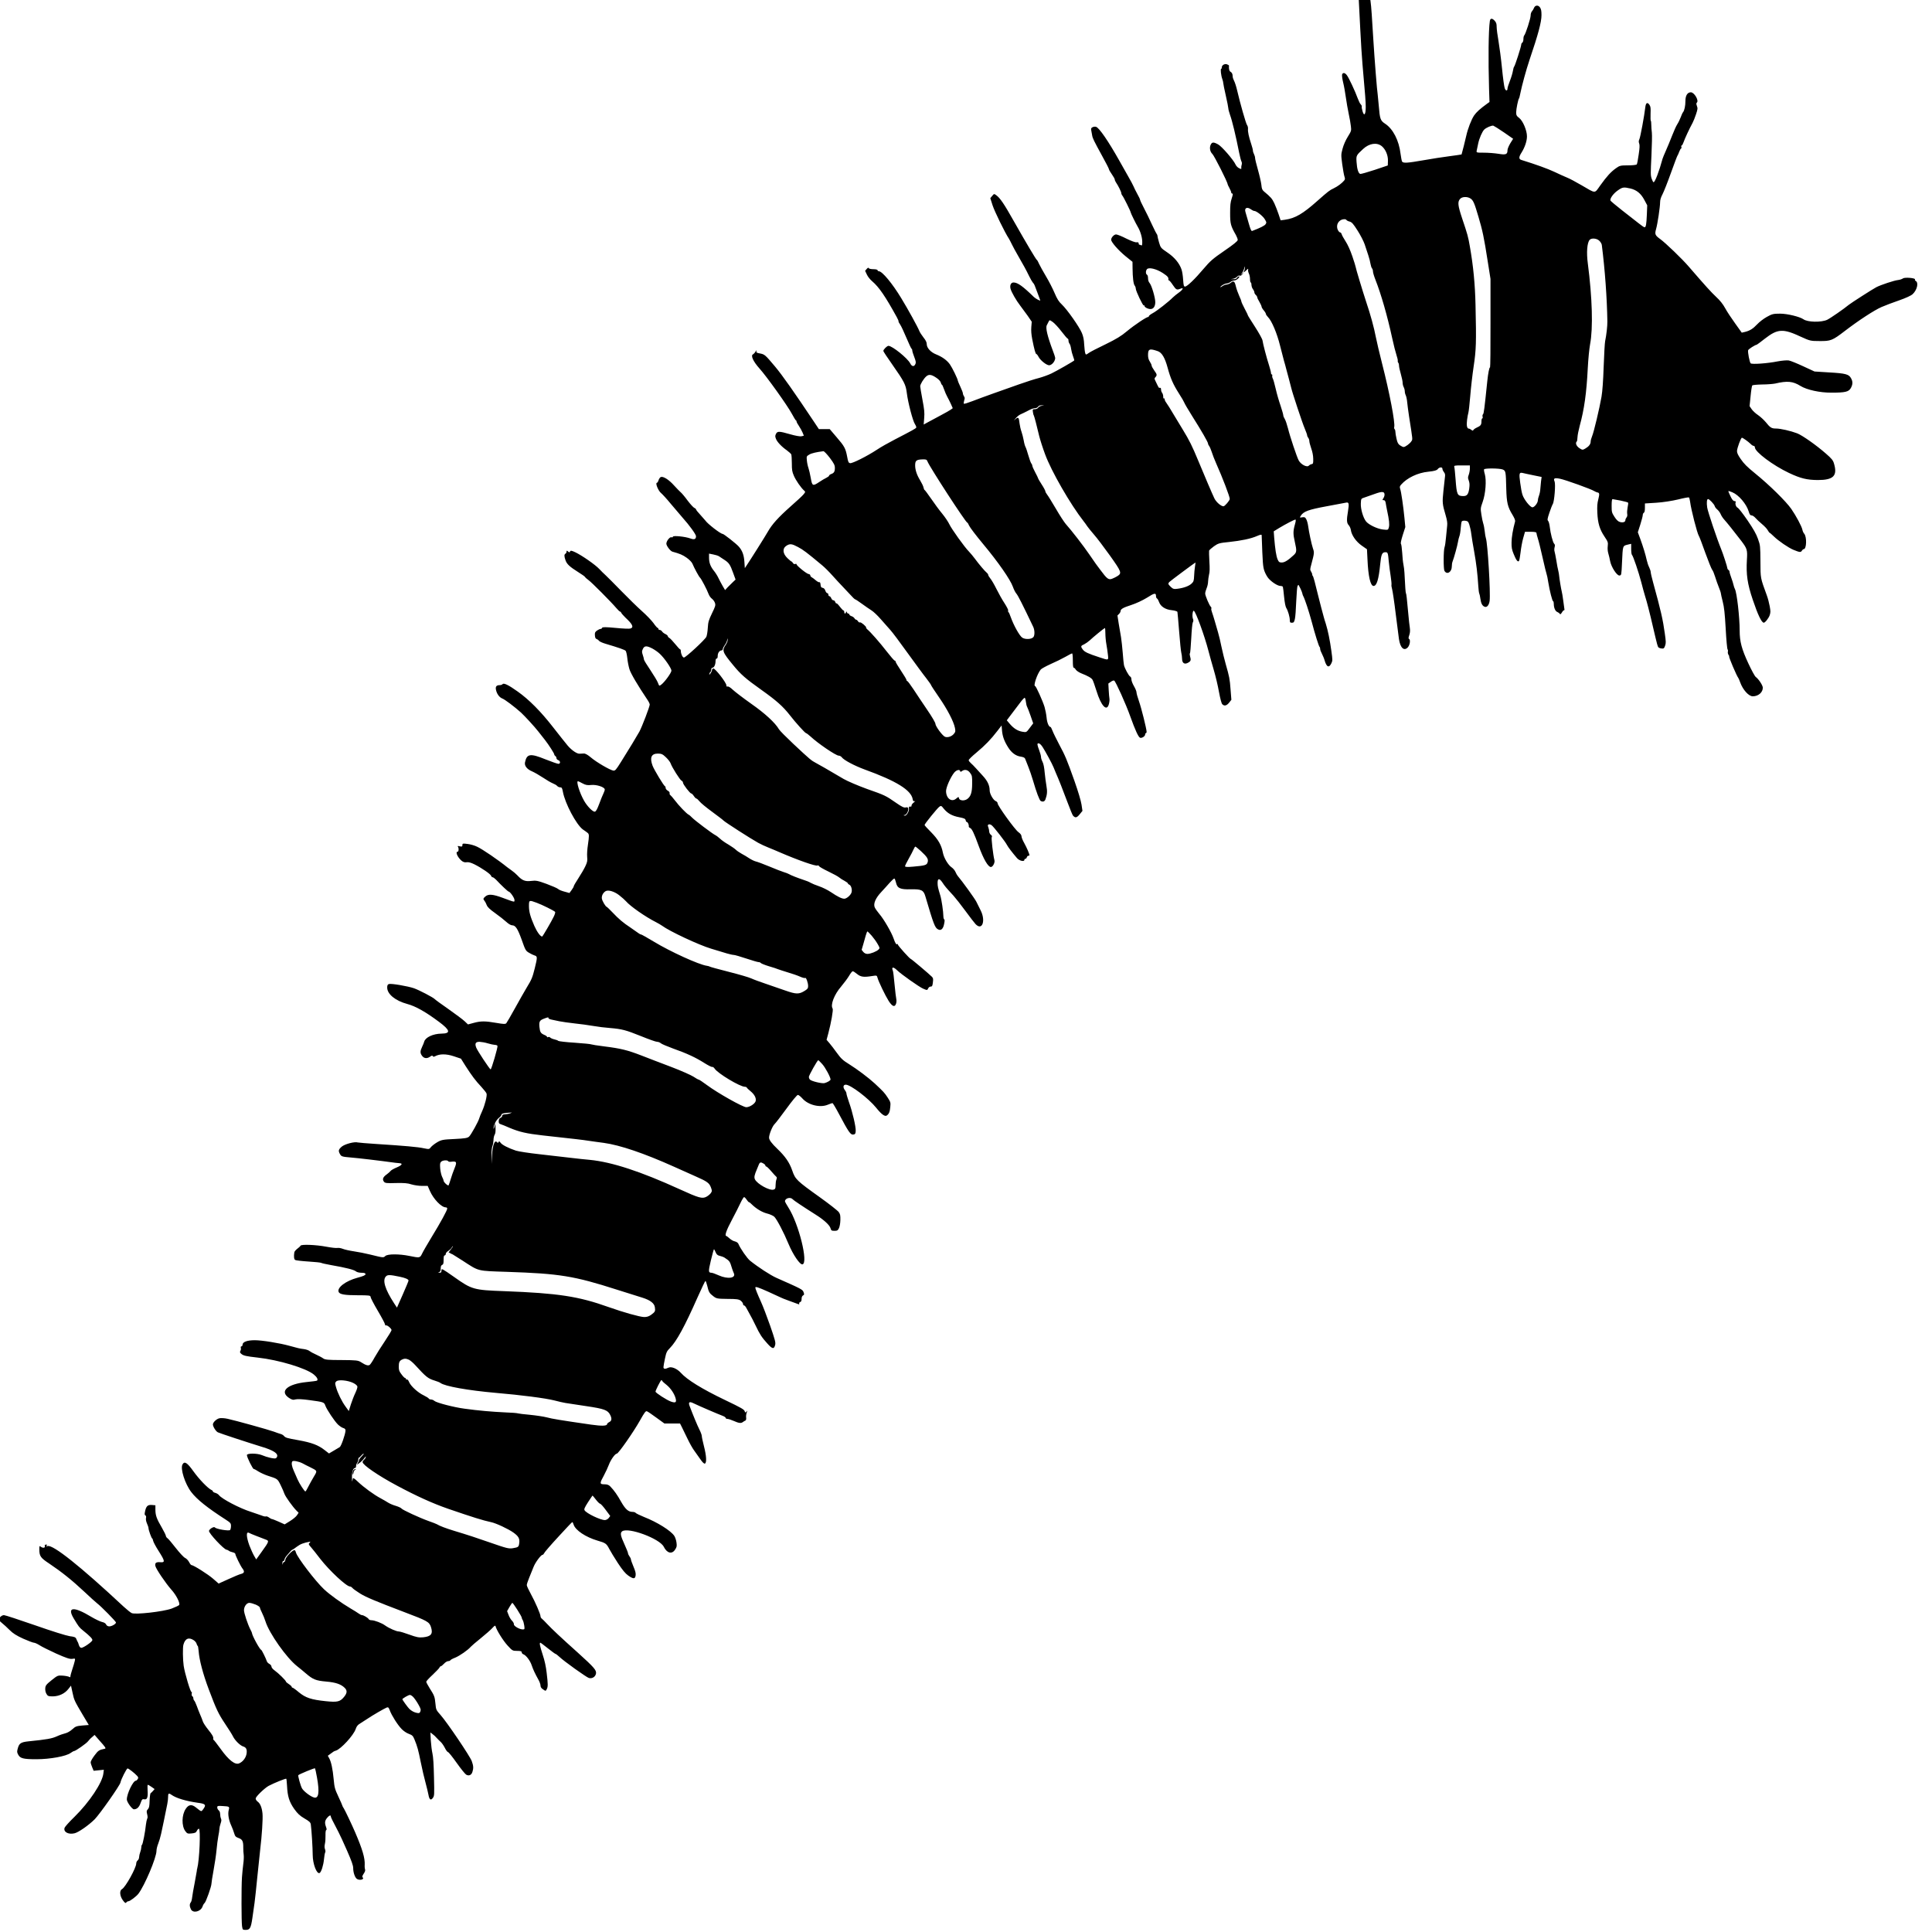 <?xml version="1.0" encoding="UTF-8" standalone="no"?>
<svg
   xmlns:dc="http://purl.org/dc/elements/1.1/"
   xmlns:cc="http://creativecommons.org/ns#"
   xmlns:rdf="http://www.w3.org/1999/02/22-rdf-syntax-ns#"
   xmlns:svg="http://www.w3.org/2000/svg"
   xmlns="http://www.w3.org/2000/svg"
   xmlns:sodipodi="http://sodipodi.sourceforge.net/DTD/sodipodi-0.dtd"
   xmlns:inkscape="http://www.inkscape.org/namespaces/inkscape"
   version="1.0"
   width="1536"
   height="1536"
   viewBox="0 0 1228.8 1228.8"
   preserveAspectRatio="xMidYMid meet"
   id="svg2"
   inkscape:version="0.48.4 r9939"
   sodipodi:docname="gusanos1.svg">
  <defs
     id="defs14" />
  <sodipodi:namedview
     pagecolor="#ffffff"
     bordercolor="#666666"
     borderopacity="1"
     objecttolerance="10"
     gridtolerance="10"
     guidetolerance="10"
     inkscape:pageopacity="0"
     inkscape:pageshadow="2"
     inkscape:window-width="1867"
     inkscape:window-height="1060"
     id="namedview12"
     showgrid="false"
     fit-margin-top="0"
     fit-margin-left="0"
     fit-margin-right="0"
     fit-margin-bottom="0"
     inkscape:zoom="0.01"
     inkscape:cx="78714"
     inkscape:cy="16428.385"
     inkscape:window-x="50"
     inkscape:window-y="-3"
     inkscape:window-maximized="1"
     inkscape:current-layer="svg2" />
  <g
     transform="matrix(0.046,0,0,-0.065,-90.458,1479.008)"
     id="g6"
     style="fill:#000000;stroke:none">
    <path
       d="m 20786,22852 -37,-23 5,-77 c 4,-42 13,-174 21,-292 8,-118 22,-269 30,-335 39,-312 45,-367 45,-418 0,-74 -22,-95 -44,-42 -9,21 -14,41 -11,45 3,5 -3,15 -13,22 -11,7 -29,33 -42,58 -33,66 -124,204 -151,228 -27,26 -57,28 -66,6 -3,-9 3,-44 15,-78 12,-33 28,-99 37,-145 9,-46 27,-119 40,-162 13,-43 27,-98 30,-122 7,-42 5,-46 -43,-101 -30,-34 -59,-81 -72,-116 -22,-60 -22,-60 -5,-153 10,-50 23,-104 30,-119 11,-23 10,-29 -4,-41 -32,-27 -89,-57 -142,-75 -60,-20 -76,-29 -228,-124 -200,-126 -306,-170 -446,-184 l -62,-6 -27,58 c -15,32 -42,81 -60,109 -31,46 -50,61 -142,115 -25,15 -32,26 -37,65 -4,25 -25,91 -47,146 -22,55 -40,107 -40,117 0,10 -7,27 -15,38 -8,10 -15,26 -15,35 0,8 -11,37 -24,65 -32,68 -48,120 -44,146 2,13 -4,30 -13,38 -16,15 -96,213 -138,342 -12,37 -31,78 -42,92 -10,13 -19,32 -19,43 0,23 -11,38 -32,46 -15,5 -23,31 -19,59 0,3 -13,9 -29,13 -33,7 -70,-9 -70,-30 0,-8 -4,-15 -9,-15 -12,0 -2,-66 16,-100 7,-14 13,-31 13,-39 0,-8 16,-63 35,-122 19,-60 35,-116 35,-125 0,-9 10,-37 23,-63 31,-60 78,-198 128,-376 11,-38 25,-75 31,-82 6,-7 7,-21 3,-30 -5,-10 -7,-24 -6,-30 2,-16 2,-16 -35,-3 -16,6 -36,21 -44,34 -28,45 -191,178 -241,197 -65,25 -85,24 -104,-5 -18,-28 -7,-68 24,-88 25,-16 211,-276 211,-296 0,-3 11,-20 25,-38 14,-18 25,-37 25,-43 0,-6 6,-11 14,-11 12,0 10,-10 -7,-47 -18,-39 -22,-66 -22,-143 0,-106 7,-125 80,-216 14,-18 25,-39 25,-48 0,-11 -57,-44 -185,-106 -161,-78 -197,-101 -287,-176 -120,-101 -228,-174 -256,-174 -18,0 -21,9 -27,68 -3,37 -13,82 -23,101 -30,61 -99,119 -196,165 -89,43 -92,45 -114,98 -12,29 -22,59 -22,65 0,6 -4,13 -8,15 -4,2 -34,43 -66,92 -32,50 -82,123 -112,163 -30,40 -54,77 -54,82 0,5 -17,31 -39,58 -21,27 -44,60 -52,74 -8,14 -40,56 -71,94 -31,39 -88,110 -126,158 -150,189 -279,322 -321,330 -14,3 -36,1 -49,-4 -19,-7 -23,-14 -17,-32 3,-12 9,-33 12,-47 7,-30 22,-51 140,-204 51,-65 93,-123 93,-129 0,-5 18,-27 40,-49 22,-22 40,-45 40,-51 0,-6 7,-17 15,-26 32,-33 75,-94 75,-106 0,-7 7,-19 16,-26 16,-13 114,-153 114,-163 0,-7 69,-107 97,-140 37,-44 63,-105 63,-150 0,-31 -3,-37 -16,-32 -9,3 -20,6 -25,6 -5,0 -9,6 -9,13 0,9 -9,12 -27,10 -16,-3 -76,13 -142,36 -63,23 -127,41 -143,41 -28,0 -68,-30 -68,-52 0,-23 99,-103 197,-160 l 98,-56 1,-64 c 1,-88 12,-154 29,-168 8,-7 15,-20 15,-29 0,-24 100,-172 111,-166 5,4 9,2 9,-3 0,-14 47,-32 84,-32 41,0 66,26 66,68 0,43 -50,163 -77,185 -15,12 -23,29 -23,48 0,17 -6,32 -15,35 -19,8 -19,38 0,54 26,21 130,3 218,-37 70,-33 82,-43 78,-65 0,-5 4,-8 9,-8 6,0 30,-20 53,-45 46,-48 54,-50 105,-36 51,15 36,-9 -24,-39 -28,-14 -64,-35 -80,-46 -55,-40 -227,-136 -281,-155 -29,-11 -53,-25 -53,-30 0,-5 -3,-8 -7,-7 -16,5 -191,-78 -293,-138 -82,-49 -148,-77 -298,-129 -107,-36 -211,-74 -232,-85 -37,-19 -40,-19 -48,-3 -5,10 -12,48 -15,85 -3,49 -12,80 -32,114 -36,61 -204,230 -276,278 -43,28 -66,54 -102,114 -25,42 -78,115 -118,162 -39,47 -82,101 -95,121 -12,21 -27,39 -32,40 -12,5 -148,167 -317,378 -135,170 -191,228 -244,255 -28,15 -31,15 -56,-7 l -26,-22 31,-69 c 26,-58 172,-270 226,-327 8,-9 27,-35 42,-57 15,-22 54,-73 87,-113 79,-97 107,-133 151,-197 20,-29 44,-58 53,-65 10,-6 20,-19 24,-27 4,-8 23,-44 42,-78 19,-35 35,-65 35,-67 0,-8 -60,15 -87,32 -156,108 -227,143 -283,143 -36,0 -54,-28 -41,-62 12,-32 79,-115 132,-163 24,-22 70,-67 103,-99 l 58,-60 -6,-51 c -4,-37 0,-73 13,-121 29,-103 45,-144 57,-144 5,0 20,-13 32,-30 25,-33 109,-80 144,-80 28,0 64,23 78,50 11,20 9,25 -25,90 -78,147 -105,229 -84,253 5,7 16,21 23,32 14,20 14,20 59,-2 24,-12 78,-53 120,-92 42,-39 81,-71 87,-71 5,0 10,-8 10,-19 0,-10 7,-24 15,-31 8,-7 17,-28 21,-49 4,-20 16,-53 27,-73 11,-21 19,-39 16,-41 -11,-9 -243,-103 -314,-127 -44,-15 -123,-35 -175,-45 -52,-9 -176,-37 -275,-62 -99,-25 -259,-65 -355,-89 -96,-24 -226,-58 -288,-75 -62,-17 -116,-29 -119,-25 -3,3 -1,17 5,32 10,20 9,28 -3,40 -8,9 -15,21 -15,29 0,7 -16,36 -35,65 -19,29 -35,55 -35,59 0,15 -77,127 -109,159 -41,41 -106,74 -190,98 -76,21 -131,64 -131,101 0,18 -14,38 -45,65 -24,22 -50,50 -57,63 -21,38 -156,212 -250,321 -123,144 -264,264 -310,264 -10,0 -18,5 -18,10 0,6 -26,10 -59,10 -34,0 -61,5 -63,11 -2,7 -13,3 -27,-8 l -23,-19 24,-36 c 12,-20 46,-50 75,-67 93,-56 181,-147 338,-349 17,-21 28,-41 25,-43 -2,-2 8,-16 22,-30 14,-14 54,-74 88,-132 35,-59 67,-107 72,-107 4,0 8,-7 8,-15 0,-8 12,-37 28,-65 21,-39 25,-53 16,-67 -18,-30 -50,-27 -73,6 -36,50 -248,171 -300,171 -20,0 -71,-36 -71,-50 0,-5 53,-62 118,-127 174,-176 192,-201 207,-286 16,-92 82,-271 112,-303 13,-14 21,-29 18,-34 -6,-9 -57,-29 -295,-116 -85,-31 -198,-76 -250,-101 -133,-62 -338,-135 -369,-131 -22,3 -28,11 -41,63 -22,82 -37,102 -147,192 l -94,78 -75,0 -75,0 -62,66 c -276,293 -447,465 -546,548 -136,114 -141,118 -210,127 -42,5 -51,10 -46,23 3,10 -1,9 -12,-5 -10,-12 -26,-24 -35,-27 -35,-12 3,-70 90,-139 96,-75 384,-360 445,-440 28,-37 55,-68 59,-68 5,0 8,-5 8,-10 0,-6 15,-26 33,-44 17,-18 40,-47 50,-64 l 18,-31 -33,-6 c -19,-3 -84,5 -157,20 -152,31 -175,31 -195,4 -13,-19 -13,-26 -1,-48 15,-30 77,-77 152,-114 28,-15 55,-32 60,-39 4,-7 8,-47 8,-88 0,-64 4,-82 28,-121 26,-44 99,-119 143,-146 18,-12 18,-13 -10,-37 -16,-14 -95,-66 -176,-116 -173,-109 -258,-175 -318,-250 -37,-46 -230,-263 -297,-334 l -20,-21 -6,62 c -6,66 -29,110 -78,149 -33,27 -207,124 -223,124 -29,0 -209,99 -238,130 -3,3 -33,27 -67,54 -35,26 -63,51 -63,56 0,4 -10,10 -22,14 -13,3 -54,35 -93,71 -38,37 -81,73 -95,81 -14,8 -56,39 -95,69 -72,57 -150,91 -183,81 -11,-4 -24,-18 -30,-31 -6,-14 -16,-25 -22,-25 -27,0 18,-80 59,-102 18,-11 77,-56 130,-102 53,-45 128,-107 166,-138 95,-75 185,-163 185,-181 0,-29 -23,-36 -77,-22 -72,19 -243,31 -243,17 0,-5 -9,-8 -19,-5 -23,6 -71,-37 -71,-63 0,-21 56,-73 84,-78 102,-20 140,-31 196,-59 36,-18 71,-43 80,-58 25,-43 91,-129 105,-137 16,-9 98,-119 119,-161 9,-17 30,-38 47,-46 16,-9 35,-27 41,-41 10,-22 6,-33 -41,-101 -46,-68 -53,-84 -58,-142 -3,-36 -12,-76 -20,-88 -19,-29 -285,-203 -310,-203 -19,0 -43,36 -43,65 0,8 -4,15 -9,15 -6,0 -36,23 -68,51 -32,28 -68,55 -80,60 -13,5 -23,13 -23,18 0,5 -15,15 -34,21 -19,6 -40,18 -46,26 -7,7 -21,14 -31,14 -11,0 -19,5 -19,10 0,6 -5,10 -11,10 -5,0 -32,21 -58,48 -27,26 -99,79 -160,117 -62,39 -189,127 -284,196 -95,69 -192,138 -215,153 -24,15 -64,43 -89,62 -55,42 -240,133 -332,164 -52,17 -66,19 -72,8 -7,-11 -12,-11 -29,0 -16,10 -20,10 -20,-2 0,-8 -7,-16 -15,-20 -19,-7 -19,-25 1,-65 19,-38 58,-63 177,-116 48,-21 90,-42 93,-47 3,-5 24,-18 47,-30 44,-22 312,-213 384,-273 23,-19 46,-35 52,-35 5,0 14,-6 18,-13 4,-7 31,-28 58,-47 99,-65 117,-94 69,-106 -15,-4 -108,-1 -207,6 -133,9 -182,9 -185,1 -2,-6 -12,-11 -21,-11 -10,0 -32,-7 -50,-16 -27,-14 -32,-21 -29,-47 2,-22 9,-33 22,-35 11,-3 26,-10 33,-17 7,-8 48,-21 91,-30 181,-38 268,-59 280,-70 7,-7 17,-38 22,-71 4,-32 18,-81 29,-107 18,-43 116,-160 247,-298 19,-19 34,-41 34,-49 0,-20 -107,-218 -143,-265 -36,-46 -143,-171 -255,-297 -69,-78 -80,-87 -107,-84 -48,6 -234,83 -308,128 -43,26 -79,40 -98,39 -16,0 -42,-2 -58,-2 -36,-2 -108,32 -165,79 -24,20 -115,101 -201,179 -169,154 -335,273 -494,352 -122,62 -191,85 -205,71 -5,-5 -24,-10 -40,-10 -44,0 -60,-13 -53,-42 11,-42 46,-77 89,-89 35,-9 169,-81 256,-136 55,-36 189,-139 243,-188 30,-27 71,-64 90,-81 53,-48 129,-132 129,-142 0,-6 7,-12 15,-16 8,-3 15,-12 15,-20 0,-7 11,-17 25,-20 32,-8 33,-36 2,-36 -13,0 -93,20 -179,44 -212,61 -258,55 -283,-31 -9,-33 30,-67 99,-87 32,-10 99,-37 150,-61 50,-24 111,-49 136,-56 25,-7 52,-18 61,-26 8,-7 27,-13 41,-13 22,0 27,-6 37,-42 29,-115 185,-322 276,-370 26,-12 55,-27 65,-33 24,-12 24,-28 5,-120 -9,-40 -13,-89 -10,-115 5,-39 2,-51 -25,-92 -17,-26 -60,-78 -95,-116 -36,-39 -65,-74 -65,-79 0,-5 -13,-22 -30,-38 l -30,-29 -67,13 c -38,7 -78,18 -89,26 -12,8 -84,30 -160,50 -123,32 -148,35 -214,29 -84,-7 -125,5 -189,54 -20,15 -56,37 -81,49 -25,13 -52,26 -60,31 -126,72 -343,177 -417,201 -34,12 -93,24 -132,27 -64,6 -71,5 -71,-11 0,-15 -6,-17 -38,-12 -20,4 -32,3 -27,-1 17,-11 16,-52 -1,-52 -35,0 -1,-55 54,-88 24,-14 45,-18 70,-15 25,3 61,-4 107,-20 104,-37 225,-96 232,-113 3,-7 12,-14 21,-14 8,0 29,-11 46,-23 71,-54 166,-117 175,-117 20,0 81,-62 81,-82 0,-23 12,-25 -164,21 -134,35 -195,39 -237,14 -33,-20 -35,-26 -13,-44 8,-7 22,-25 30,-41 11,-20 43,-42 117,-79 56,-28 125,-67 153,-85 30,-20 64,-34 81,-34 47,0 77,-32 134,-144 49,-99 55,-106 98,-124 25,-11 61,-23 78,-27 41,-8 41,-17 4,-124 -34,-95 -42,-109 -115,-194 -29,-34 -100,-123 -158,-197 -58,-75 -113,-141 -121,-148 -12,-10 -40,-9 -138,3 -155,19 -214,19 -313,0 l -79,-15 -46,31 c -25,17 -126,70 -224,119 -98,48 -183,92 -190,98 -20,16 -218,89 -287,106 -87,21 -318,49 -347,41 -17,-4 -23,-13 -23,-34 0,-64 111,-129 278,-161 116,-22 253,-77 437,-174 158,-83 167,-115 35,-116 -115,-1 -221,-36 -238,-78 -3,-9 -16,-32 -29,-51 -29,-43 -29,-62 0,-89 27,-26 70,-28 111,-7 20,11 32,12 36,5 5,-7 15,-8 33,-1 64,24 152,24 256,0 l 101,-24 62,-70 c 86,-95 141,-147 220,-206 36,-28 69,-57 72,-66 9,-22 -23,-111 -61,-171 -19,-28 -36,-60 -40,-70 -11,-31 -113,-161 -140,-179 -22,-15 -58,-19 -202,-24 -160,-5 -182,-8 -240,-32 -36,-15 -75,-37 -87,-48 -22,-21 -27,-21 -96,-11 -79,13 -277,25 -653,42 -132,6 -250,13 -261,15 -45,10 -177,-15 -221,-40 -48,-29 -52,-42 -24,-76 17,-21 30,-24 147,-31 103,-6 382,-29 619,-52 17,-1 42,-3 58,-4 47,-3 30,-20 -43,-42 -38,-11 -75,-26 -82,-33 -7,-7 -31,-22 -52,-33 -53,-26 -66,-48 -43,-71 16,-16 35,-18 166,-15 108,2 167,-1 215,-13 37,-8 103,-15 147,-15 l 79,0 31,-50 c 49,-79 159,-160 219,-160 11,0 20,-5 20,-12 0,-16 -91,-135 -215,-278 -59,-69 -119,-142 -132,-162 -30,-44 -32,-44 -178,-23 -140,20 -298,20 -331,-1 -27,-18 -24,-18 -214,15 -63,11 -163,25 -222,31 -59,6 -127,17 -151,24 -24,7 -58,11 -74,9 -17,-3 -87,3 -155,12 -141,19 -345,25 -356,10 -4,-6 -24,-19 -45,-30 -20,-11 -39,-26 -41,-35 -9,-39 -5,-68 12,-75 9,-4 92,-11 183,-15 92,-4 171,-10 176,-13 5,-3 67,-13 138,-22 205,-25 318,-46 342,-61 12,-8 47,-14 78,-14 40,0 55,-4 55,-14 0,-10 -33,-20 -113,-35 -162,-31 -284,-97 -258,-139 14,-23 82,-32 264,-32 156,0 177,-2 177,-16 0,-9 45,-70 100,-136 55,-66 100,-126 100,-134 0,-7 6,-11 12,-9 16,6 78,-31 78,-46 0,-6 -42,-55 -92,-108 -51,-53 -115,-125 -142,-159 -26,-35 -57,-67 -67,-73 -22,-11 -56,-4 -119,25 -41,19 -64,21 -270,22 -187,0 -230,3 -255,16 -17,9 -62,26 -100,38 -39,12 -79,28 -91,35 -11,7 -45,15 -75,18 -60,5 -88,10 -199,32 -137,27 -381,55 -481,55 -106,0 -169,-17 -169,-44 0,-9 -7,-16 -15,-16 -9,0 -12,-6 -9,-15 4,-8 1,-22 -6,-29 -9,-12 -7,-18 12,-29 28,-18 65,-24 228,-37 286,-22 669,-103 776,-166 42,-24 61,-49 44,-59 -4,-3 -68,-9 -142,-14 -267,-19 -382,-90 -247,-155 41,-19 57,-22 92,-15 26,5 100,2 192,-7 198,-19 203,-20 220,-55 21,-39 125,-150 174,-184 23,-15 55,-31 73,-34 26,-6 33,-12 31,-29 -5,-39 -61,-152 -80,-158 -10,-4 -47,-19 -83,-35 l -65,-27 -60,33 c -88,49 -179,73 -357,96 -166,21 -184,24 -208,44 -8,7 -28,15 -45,18 -16,3 -57,13 -90,22 -77,20 -536,110 -641,126 -44,7 -96,9 -116,5 -40,-7 -88,-40 -88,-60 0,-21 40,-67 68,-77 25,-9 406,-98 622,-145 133,-29 200,-57 200,-84 0,-10 -9,-21 -20,-25 -21,-7 -118,8 -194,31 -66,19 -206,19 -206,0 0,-21 80,-136 95,-136 7,0 37,-11 66,-25 30,-13 86,-31 124,-40 141,-32 138,-31 181,-92 22,-32 46,-70 53,-86 15,-29 115,-128 166,-164 l 30,-21 -23,-25 c -13,-14 -56,-39 -97,-57 l -73,-32 -81,26 c -45,14 -87,26 -94,26 -7,0 -25,7 -41,15 -16,9 -36,13 -43,11 -7,-3 -34,1 -60,9 -27,7 -93,23 -148,36 -151,33 -404,127 -441,163 -8,8 -30,18 -49,22 -19,3 -35,10 -35,14 0,5 -10,12 -21,15 -49,16 -169,104 -248,182 -87,86 -123,102 -151,68 -34,-40 34,-191 121,-271 79,-73 225,-155 471,-267 72,-33 78,-38 78,-65 0,-16 -6,-34 -12,-39 -16,-12 -194,9 -210,25 -12,12 -74,-13 -82,-33 -8,-21 209,-185 244,-185 6,0 18,-4 28,-9 9,-6 34,-13 55,-16 20,-3 37,-10 37,-16 0,-14 73,-120 99,-143 31,-28 26,-44 -16,-52 -21,-3 -100,-26 -176,-51 l -138,-44 -76,47 c -69,43 -272,134 -300,134 -6,0 -21,13 -32,29 -12,16 -37,35 -56,41 -19,6 -76,50 -127,96 -51,47 -103,90 -115,96 -13,6 -23,17 -23,23 0,7 -25,43 -55,80 -73,88 -89,120 -90,175 l 0,45 -51,3 c -56,3 -78,-12 -93,-66 -7,-24 -6,-32 6,-36 9,-4 12,-13 8,-26 -4,-13 1,-33 14,-54 12,-18 21,-39 21,-46 0,-18 42,-100 51,-100 4,0 9,-10 13,-23 3,-12 37,-57 76,-100 89,-99 92,-114 20,-109 -56,3 -75,-8 -65,-38 9,-29 142,-168 222,-232 68,-53 123,-132 106,-149 -6,-6 -53,-21 -104,-35 -116,-30 -504,-61 -552,-44 -16,5 -66,34 -111,63 -598,395 -975,607 -1050,593 -22,-4 -27,-3 -16,4 12,8 11,10 -7,10 -16,0 -21,-4 -17,-15 7,-18 -27,-21 -57,-5 -17,10 -19,7 -19,-24 0,-69 16,-85 138,-142 165,-78 319,-165 481,-273 79,-53 161,-105 181,-116 53,-28 260,-177 260,-187 0,-14 -58,-38 -92,-38 -21,0 -37,7 -45,19 -7,11 -28,20 -56,24 -24,4 -91,26 -148,50 -245,105 -341,99 -243,-16 69,-81 76,-87 124,-115 104,-59 138,-85 133,-98 -6,-17 -123,-74 -152,-74 -14,0 -26,10 -34,27 -6,16 -14,30 -18,33 -3,3 -11,15 -17,26 -10,18 -24,22 -92,28 -47,5 -247,49 -480,107 -220,54 -413,99 -429,99 -34,0 -77,-31 -67,-49 4,-6 24,-20 44,-31 20,-11 65,-40 100,-65 46,-33 95,-55 188,-85 70,-22 137,-40 150,-40 13,0 47,-11 76,-24 29,-14 133,-50 231,-82 140,-44 188,-55 222,-52 42,5 43,5 35,-21 -4,-14 -20,-51 -34,-81 -14,-30 -26,-61 -26,-69 0,-9 -5,-11 -17,-5 -10,4 -50,10 -89,12 -69,3 -72,2 -155,-45 -74,-42 -84,-52 -87,-79 -2,-19 4,-40 17,-55 17,-21 27,-24 88,-24 85,1 164,27 213,71 l 38,34 21,-68 c 22,-74 26,-80 145,-222 l 80,-95 -89,-5 c -80,-5 -96,-9 -139,-37 -27,-18 -69,-35 -95,-39 -25,-4 -79,-17 -119,-30 -68,-22 -138,-31 -393,-49 -103,-8 -127,-19 -146,-67 -13,-34 -13,-39 4,-62 27,-38 71,-46 253,-46 188,0 411,29 472,61 20,10 42,19 49,19 20,0 173,76 193,96 11,10 35,29 55,40 l 35,22 70,-57 c 79,-62 91,-75 73,-78 -82,-12 -92,-17 -143,-65 -30,-28 -54,-58 -54,-67 0,-9 9,-31 21,-50 l 20,-34 71,5 70,5 -6,-35 c -14,-92 -195,-283 -399,-425 -70,-48 -131,-96 -137,-107 -21,-40 48,-69 135,-55 54,8 196,78 280,137 73,53 349,331 357,360 7,30 84,137 98,138 15,0 98,-46 134,-74 16,-13 17,-18 6,-31 -7,-8 -18,-15 -25,-15 -38,0 -125,-127 -125,-184 0,-25 73,-96 98,-96 41,0 72,20 92,61 19,37 25,41 51,37 40,-6 53,19 46,89 -3,31 -2,53 4,53 5,0 29,-10 51,-21 l 42,-21 -22,-18 c -12,-10 -27,-20 -33,-22 -5,-2 -12,-34 -14,-72 -2,-57 -7,-72 -24,-85 -19,-15 -20,-20 -10,-49 8,-23 8,-36 0,-45 -5,-7 -13,-33 -17,-57 -10,-72 -44,-195 -55,-198 -5,-2 -9,-13 -9,-25 -1,-12 -7,-33 -15,-47 -8,-14 -14,-35 -15,-47 0,-12 -9,-27 -20,-33 -11,-6 -20,-19 -20,-30 0,-43 -149,-233 -197,-251 -37,-14 -31,-67 12,-109 27,-26 38,-31 47,-22 7,7 19,12 29,12 21,0 108,46 138,73 87,80 251,354 251,421 0,16 11,48 24,70 13,23 31,66 40,96 9,30 25,84 36,120 51,171 60,206 60,235 0,43 7,47 49,26 64,-32 195,-60 361,-77 110,-10 121,-20 75,-64 -27,-25 -19,-27 -105,21 -55,30 -97,25 -135,-16 -57,-59 -60,-168 -6,-219 25,-24 33,-26 86,-22 47,3 62,8 73,25 8,12 21,21 28,21 27,0 8,-310 -23,-390 -4,-8 -6,-17 -5,-21 0,-3 -13,-54 -29,-115 -17,-60 -33,-126 -36,-146 -3,-21 -11,-42 -19,-49 -18,-15 -18,-39 2,-67 29,-42 135,-24 161,27 6,14 19,29 28,34 19,10 95,162 95,189 0,10 13,69 29,131 16,61 35,150 41,197 6,47 17,108 25,137 8,28 15,60 15,71 0,10 7,34 16,52 13,26 14,37 5,51 -6,10 -11,30 -11,44 0,14 -8,29 -20,35 -11,6 -20,19 -20,28 0,16 9,17 73,14 98,-4 99,-5 85,-42 -13,-38 1,-96 37,-151 13,-20 31,-53 39,-73 12,-30 22,-37 61,-47 53,-13 66,-32 65,-92 0,-23 2,-56 6,-73 3,-16 1,-57 -6,-90 -6,-32 -14,-90 -18,-129 -9,-100 -8,-433 1,-478 8,-36 9,-37 51,-37 57,0 72,18 92,116 8,43 22,111 30,149 7,39 25,151 38,250 14,99 32,221 40,270 23,132 39,304 32,353 -8,58 -31,99 -67,117 -18,10 -29,23 -27,32 3,19 124,101 178,122 67,26 239,75 245,70 3,-3 7,-34 10,-69 7,-104 31,-157 99,-226 49,-48 78,-67 143,-94 68,-28 83,-38 87,-59 10,-48 26,-232 26,-296 0,-89 56,-193 96,-178 23,9 52,75 60,134 4,30 11,59 16,66 6,7 5,20 -2,33 -8,15 -8,30 -1,53 6,18 9,54 8,81 -1,30 2,51 10,53 8,3 7,11 -3,31 -20,40 -17,60 14,87 28,25 52,32 52,16 0,-8 20,-37 108,-156 17,-22 69,-102 116,-178 65,-105 86,-147 86,-173 0,-42 23,-89 49,-104 38,-20 114,-6 80,15 -7,5 -1,17 16,35 18,18 24,33 19,42 -4,7 -7,27 -5,45 5,64 -31,152 -132,318 -45,74 -139,214 -156,233 -12,12 -21,25 -21,28 0,3 -24,42 -54,87 -50,76 -55,89 -66,171 -13,100 -34,170 -62,206 l -19,24 33,17 c 47,25 50,27 78,33 70,15 245,150 274,211 13,28 30,42 64,56 26,11 70,31 97,44 68,33 239,103 269,111 21,5 27,0 42,-28 25,-49 108,-142 163,-182 25,-19 71,-41 101,-48 47,-12 57,-20 77,-54 41,-71 53,-103 88,-226 19,-66 48,-155 65,-197 16,-42 34,-95 40,-117 12,-50 33,-61 62,-32 20,20 21,27 15,202 -4,125 -10,196 -21,231 -9,28 -19,85 -23,129 l -6,78 30,-16 c 17,-8 44,-26 59,-39 16,-12 42,-31 57,-40 15,-10 40,-36 55,-57 15,-22 34,-39 42,-40 9,0 62,-47 120,-105 57,-57 116,-109 132,-116 37,-15 72,-5 86,26 17,37 15,60 -9,107 -25,48 -337,375 -429,449 -64,51 -65,53 -73,113 -9,68 -15,79 -81,152 -25,29 -46,56 -46,62 0,6 39,36 88,68 48,32 91,64 95,71 4,7 13,13 19,13 6,0 26,11 44,25 18,14 44,25 58,25 14,0 27,4 30,9 3,4 33,16 67,25 61,18 176,74 214,106 11,9 74,47 139,84 65,37 137,82 159,99 29,23 41,28 45,19 12,-37 105,-142 166,-189 66,-51 70,-53 132,-53 48,0 64,-3 64,-14 0,-8 11,-17 25,-20 35,-9 92,-62 112,-105 20,-42 47,-83 91,-139 18,-22 32,-49 32,-61 0,-15 11,-27 36,-38 34,-17 36,-17 50,2 18,24 18,48 -1,160 -10,62 -27,119 -55,178 -39,85 -48,117 -32,117 4,0 51,-25 104,-55 53,-30 101,-55 107,-55 5,0 29,-13 53,-29 64,-43 368,-197 406,-206 45,-9 90,10 99,43 8,33 -25,60 -250,204 -237,150 -361,233 -426,282 -29,23 -62,45 -72,51 -11,5 -19,16 -19,23 0,22 -74,142 -134,219 -31,40 -56,78 -56,87 0,8 15,41 34,73 18,32 45,79 60,105 25,45 102,118 124,118 6,0 15,6 19,13 8,13 99,87 213,174 30,23 82,62 114,87 33,25 62,46 66,46 4,0 12,-11 18,-25 25,-55 167,-122 330,-156 113,-23 124,-29 163,-82 17,-23 70,-85 118,-137 64,-69 104,-103 144,-123 72,-35 94,-35 102,1 4,22 -3,42 -30,87 -19,32 -35,64 -35,70 0,7 -9,20 -20,30 -11,10 -20,24 -20,30 0,7 -23,47 -50,89 -54,83 -61,110 -31,126 82,43 519,-71 575,-151 44,-63 112,-76 156,-29 24,26 27,34 20,70 -4,23 -18,52 -30,65 -47,51 -237,135 -418,185 -59,17 -111,35 -116,40 -6,6 -25,10 -43,10 -58,0 -98,25 -156,96 -55,70 -98,113 -151,152 -21,16 -43,22 -82,22 -68,0 -68,9 -8,86 25,33 56,80 69,105 25,48 86,109 110,109 22,0 231,212 319,323 66,83 81,97 99,91 12,-3 71,-32 131,-63 l 109,-56 108,0 108,0 25,-35 c 13,-19 49,-71 79,-115 30,-44 69,-93 87,-110 17,-16 55,-54 84,-84 37,-38 58,-52 70,-48 25,10 20,76 -14,169 -16,45 -30,90 -30,100 0,10 -15,39 -34,65 -29,41 -87,140 -135,230 -20,39 -2,46 60,24 60,-21 329,-103 397,-121 23,-6 42,-15 42,-20 0,-6 11,-10 24,-10 13,0 53,-9 88,-20 70,-22 100,-25 126,-11 9,5 24,12 33,14 11,4 15,13 12,30 -3,14 1,35 8,48 11,22 11,23 -4,10 -14,-11 -18,-11 -23,2 -7,19 -41,33 -274,112 -318,108 -524,198 -610,266 -52,41 -131,64 -171,50 -45,-15 -69,-14 -69,5 0,9 9,47 21,85 18,61 26,72 68,102 93,67 204,211 381,494 56,89 106,163 110,163 5,0 16,-21 25,-47 20,-61 30,-74 85,-103 42,-23 55,-25 195,-26 122,0 156,-3 183,-17 17,-10 32,-24 32,-32 0,-8 7,-15 15,-15 8,0 22,-12 32,-26 10,-14 32,-42 48,-62 17,-21 52,-68 78,-107 59,-88 87,-118 164,-178 68,-54 92,-57 107,-14 9,24 0,48 -69,189 -44,89 -101,194 -127,234 -47,73 -78,128 -78,139 0,12 40,3 179,-41 80,-26 155,-50 166,-54 11,-5 65,-20 120,-34 55,-14 111,-29 124,-32 16,-5 22,-3 18,3 -4,6 2,13 13,16 14,3 20,14 20,31 0,17 7,29 20,34 17,6 18,10 7,32 -12,26 -27,31 -375,140 -85,27 -250,103 -365,168 -41,24 -133,117 -162,166 -5,9 -28,20 -49,23 -22,3 -55,17 -74,30 -19,12 -39,23 -43,23 -26,0 0,55 75,154 46,61 100,137 121,169 21,31 43,57 50,57 6,0 22,-11 35,-25 13,-14 28,-25 33,-25 5,0 21,-8 35,-19 63,-44 142,-78 212,-91 41,-7 87,-22 102,-32 36,-25 131,-153 197,-266 64,-108 158,-205 193,-200 84,12 -51,397 -194,555 -26,29 -48,57 -48,62 0,30 76,45 106,20 14,-11 134,-68 317,-150 115,-51 195,-103 207,-134 8,-22 16,-25 55,-25 37,0 47,4 62,27 10,15 18,48 19,79 1,45 -2,58 -23,78 -13,13 -128,77 -256,142 -328,166 -344,177 -387,265 -38,78 -97,138 -205,211 -80,54 -115,88 -115,110 0,32 47,114 77,133 15,10 89,78 165,152 78,76 145,133 156,133 11,0 39,-16 63,-35 80,-64 243,-93 351,-61 31,9 60,16 65,16 5,0 46,-48 90,-107 132,-176 160,-205 197,-201 27,3 31,7 34,35 4,39 -45,188 -93,282 -19,39 -35,77 -35,84 0,8 -9,22 -20,32 -32,29 -26,55 11,55 66,0 315,-134 419,-225 76,-67 122,-90 149,-76 30,16 41,36 47,83 6,44 4,48 -37,93 -43,46 -57,57 -178,137 -84,55 -244,140 -355,189 -83,36 -111,54 -167,109 -37,36 -84,80 -105,97 l -39,32 24,63 c 39,103 71,232 60,243 -34,34 22,138 117,215 40,34 90,81 110,105 20,25 43,45 51,45 8,0 35,-12 60,-27 50,-29 93,-33 206,-20 65,7 68,7 76,-16 15,-39 107,-174 154,-227 51,-56 85,-65 103,-27 6,13 7,33 3,45 -4,11 -15,75 -24,143 -8,67 -19,127 -23,133 -24,40 6,42 59,5 53,-37 303,-162 358,-179 56,-17 58,-17 70,1 6,11 22,19 35,19 21,0 25,6 31,41 6,35 4,43 -15,56 -43,30 -282,173 -290,173 -13,0 -180,131 -180,142 0,5 -4,7 -8,4 -13,-8 -27,7 -50,54 -28,59 -137,192 -199,242 -26,22 -54,50 -62,63 -22,35 10,90 90,150 36,28 90,69 119,93 29,23 57,41 63,39 5,-1 15,-18 21,-37 18,-58 58,-71 206,-68 147,2 176,-8 201,-69 115,-276 132,-307 175,-323 40,-16 71,4 84,52 9,30 9,43 1,46 -6,2 -11,16 -11,30 0,42 -25,164 -42,202 -33,76 -38,92 -38,125 0,46 25,47 67,3 30,-33 51,-51 153,-129 30,-24 105,-91 165,-149 61,-59 123,-116 139,-128 92,-70 145,31 71,134 -19,27 -46,65 -59,84 -19,28 -195,201 -258,253 -8,6 -22,24 -31,39 -9,15 -33,35 -52,44 -49,23 -108,93 -122,145 -20,74 -65,129 -162,199 -50,35 -91,67 -91,71 0,11 172,161 203,178 24,13 29,12 63,-19 52,-45 115,-70 213,-83 67,-9 85,-15 89,-29 2,-10 10,-18 17,-18 13,0 30,-28 26,-43 -1,-5 6,-11 16,-14 28,-8 55,-48 122,-178 66,-128 129,-205 168,-205 26,0 58,42 49,66 -18,48 -46,218 -37,227 7,7 3,14 -12,22 -12,6 -22,20 -23,30 0,11 -6,30 -12,43 -11,19 -10,23 3,28 9,4 28,0 42,-7 30,-16 191,-162 213,-194 15,-21 75,-76 138,-128 33,-27 102,-38 102,-17 0,6 6,10 14,10 8,0 16,7 20,15 3,8 12,15 21,15 8,0 15,2 15,5 0,14 -36,73 -71,118 -22,27 -39,57 -39,68 0,12 -15,26 -42,40 -49,24 -288,259 -288,282 0,8 -11,18 -24,21 -35,9 -86,71 -86,106 0,47 -30,93 -93,141 -32,24 -76,59 -98,76 -23,18 -54,41 -70,50 -16,10 -29,22 -29,28 0,7 48,40 108,75 120,71 199,129 287,210 l 60,55 6,-52 c 7,-56 33,-106 88,-166 45,-50 103,-80 170,-87 34,-3 57,-11 61,-20 5,-8 23,-42 42,-75 19,-33 50,-96 68,-140 46,-112 88,-192 106,-199 30,-11 53,-6 65,15 24,46 28,79 14,133 -8,30 -18,88 -24,129 -6,49 -16,87 -30,106 -12,16 -21,37 -21,48 0,10 -11,39 -25,65 -29,55 -31,68 -10,68 15,0 33,-11 56,-35 32,-34 134,-166 152,-199 12,-21 27,-46 32,-55 35,-55 101,-173 158,-282 37,-70 72,-131 79,-136 31,-25 53,-22 92,12 l 39,34 -13,62 c -8,37 -46,127 -96,228 -110,218 -126,245 -212,359 -40,54 -82,114 -93,135 -11,20 -23,37 -27,37 -24,0 -49,42 -55,93 -4,30 -17,76 -28,103 -27,62 -118,204 -130,204 -29,0 27,118 77,162 10,9 73,33 138,54 66,20 157,52 202,70 46,19 88,34 94,34 6,0 10,-29 10,-70 0,-50 4,-70 13,-70 7,0 20,-9 29,-20 10,-10 43,-26 75,-35 93,-26 140,-45 155,-63 8,-9 32,-57 54,-107 65,-150 144,-209 173,-130 7,19 10,43 7,53 -3,9 -7,46 -10,82 l -5,65 34,17 c 19,10 40,15 47,12 21,-9 163,-232 222,-350 68,-134 111,-201 135,-209 24,-7 71,14 71,32 0,7 5,13 10,13 6,0 10,6 10,13 0,27 -73,235 -106,300 -19,38 -34,77 -34,87 0,10 -16,37 -35,60 -19,23 -35,52 -35,65 0,14 -7,26 -18,29 -19,7 -76,81 -85,112 -4,11 -11,64 -17,119 -6,54 -17,124 -24,155 -8,30 -22,90 -32,133 l -17,78 21,15 c 12,8 22,21 22,27 0,21 35,35 149,61 65,15 154,44 216,71 104,47 125,50 125,15 0,-10 6,-20 14,-23 8,-3 20,-18 28,-34 21,-43 86,-74 174,-80 42,-3 78,-11 80,-17 2,-6 13,-93 24,-193 11,-100 24,-193 30,-208 5,-14 10,-39 10,-54 0,-49 37,-64 93,-38 29,13 32,23 17,61 -5,14 -6,26 -1,26 4,0 12,65 18,145 6,84 15,150 22,159 9,11 10,20 1,36 -13,25 -3,83 13,77 27,-9 149,-246 202,-392 18,-49 52,-135 75,-190 23,-55 55,-149 70,-210 18,-68 35,-114 46,-122 28,-21 61,-15 95,15 l 31,28 -11,99 c -11,107 -17,126 -67,250 -18,44 -44,121 -59,170 -14,50 -35,113 -47,140 -11,28 -31,77 -45,110 -13,33 -31,72 -39,88 -8,15 -13,31 -9,36 3,6 0,13 -8,18 -20,13 -77,108 -77,129 0,10 9,34 20,52 11,18 20,47 20,65 1,17 7,48 13,67 10,25 11,62 5,130 -4,52 -6,100 -4,105 2,6 32,25 67,43 58,29 77,33 209,42 171,13 301,32 388,59 43,13 62,16 63,8 14,-281 17,-306 38,-351 13,-25 39,-59 59,-74 47,-37 126,-72 163,-72 15,0 30,-4 33,-8 3,-5 10,-49 17,-98 8,-57 19,-96 30,-109 24,-27 49,-88 49,-120 0,-21 5,-25 29,-25 25,0 31,6 41,36 7,19 15,98 19,175 5,81 13,145 19,151 7,7 13,10 14,7 2,-2 14,-19 27,-37 12,-19 24,-40 25,-47 1,-7 7,-19 13,-26 21,-27 76,-145 114,-244 46,-124 101,-249 112,-253 4,-2 7,-10 7,-19 0,-8 11,-29 24,-46 13,-18 31,-48 38,-67 28,-66 61,-75 94,-25 16,24 16,31 -1,118 -20,105 -48,201 -77,267 -12,25 -24,54 -28,65 -4,11 -21,56 -38,100 -16,44 -37,100 -45,125 -31,94 -62,175 -69,178 -5,2 -8,9 -8,15 0,6 -7,18 -16,28 -15,17 -15,22 4,71 41,109 42,115 22,155 -20,43 -55,159 -66,218 -4,22 -15,52 -25,66 -15,21 -24,24 -56,21 -38,-5 -38,-4 -20,16 37,41 107,59 352,91 132,17 254,33 271,36 41,7 46,-8 29,-82 -21,-87 -19,-117 9,-138 13,-10 27,-31 30,-47 10,-52 72,-114 150,-153 l 73,-36 7,-99 c 10,-166 41,-260 84,-260 44,0 71,63 92,213 13,96 26,117 71,117 34,0 36,-2 48,-95 5,-38 17,-101 26,-140 8,-38 13,-75 11,-82 -3,-7 1,-27 9,-46 7,-18 30,-125 49,-238 20,-112 40,-224 45,-248 18,-88 71,-122 124,-81 28,23 38,75 15,82 -9,3 -8,13 4,37 11,25 13,43 7,74 -5,23 -14,78 -19,122 -22,168 -27,203 -34,213 -6,10 -10,51 -21,202 -2,25 -8,61 -14,80 -6,19 -14,71 -17,115 -4,44 -12,83 -17,87 -7,4 2,35 24,85 l 36,79 -12,90 c -16,115 -44,251 -58,282 -10,21 -8,27 13,44 82,66 230,116 377,126 83,6 115,13 128,25 20,20 65,23 65,4 0,-8 9,-22 21,-33 16,-14 19,-26 14,-49 -3,-16 -13,-77 -21,-135 -17,-114 -15,-129 31,-239 19,-46 25,-74 21,-100 -3,-20 -10,-71 -16,-114 -5,-43 -14,-87 -20,-97 -16,-29 -17,-214 -2,-232 34,-42 102,-13 102,43 0,16 4,37 10,47 21,38 68,159 75,192 4,19 13,44 19,55 7,11 16,47 19,79 3,32 10,63 15,68 5,5 27,8 48,6 33,-3 42,-8 56,-38 9,-19 22,-60 27,-90 5,-30 23,-108 40,-173 30,-119 47,-220 57,-337 3,-35 9,-69 14,-75 4,-5 11,-28 15,-50 9,-47 27,-71 61,-79 30,-8 59,17 67,58 14,79 -27,566 -52,614 -5,10 -12,39 -16,67 -4,27 -13,61 -20,75 -7,14 -19,54 -26,88 -13,61 -13,63 18,125 40,79 54,211 29,272 -9,20 -13,41 -10,46 7,12 211,11 256,-1 44,-13 45,-17 51,-190 5,-134 19,-177 86,-254 27,-32 40,-54 36,-65 -30,-77 -49,-156 -49,-206 -1,-49 4,-70 30,-114 34,-60 58,-81 73,-66 6,6 15,44 22,85 6,41 22,103 36,138 l 25,62 79,0 c 53,0 79,-4 79,-11 0,-7 9,-30 19,-53 11,-23 41,-108 67,-191 26,-82 51,-155 55,-160 4,-6 15,-42 23,-80 20,-87 56,-185 67,-185 5,0 9,-11 9,-25 0,-39 21,-73 49,-80 14,-4 29,-12 34,-18 5,-8 14,-4 29,13 11,14 25,24 30,22 5,-1 7,5 4,15 -3,10 -10,47 -16,83 -7,36 -15,74 -20,85 -9,25 -32,122 -36,154 -1,13 -7,35 -12,50 -6,14 -18,60 -27,101 -10,41 -21,82 -25,89 -4,8 -4,26 1,39 7,19 6,27 -7,36 -18,14 -50,101 -60,166 -4,25 -14,50 -22,56 -13,10 -11,20 17,80 18,38 39,76 47,85 22,24 41,195 25,221 -20,31 -2,38 74,27 73,-10 431,-101 475,-121 14,-6 33,-12 42,-13 30,-3 32,-14 14,-66 -15,-40 -18,-69 -14,-133 7,-103 32,-162 99,-233 48,-51 51,-57 45,-93 -4,-25 -1,-51 8,-72 8,-18 19,-52 25,-75 16,-59 95,-145 130,-141 26,3 26,3 34,123 12,178 6,166 90,181 l 37,6 0,-50 c 0,-28 5,-54 10,-57 17,-10 94,-172 130,-270 18,-49 39,-105 47,-122 7,-18 20,-47 27,-65 19,-45 88,-244 121,-350 15,-48 33,-92 39,-97 7,-6 28,-12 46,-13 29,-3 36,1 49,27 13,26 12,40 -4,120 -27,138 -54,222 -161,497 -19,48 -34,95 -34,104 0,9 -10,29 -21,46 -12,16 -27,48 -34,71 -17,55 -48,127 -89,207 l -34,65 34,75 c 18,41 34,83 34,93 0,10 7,20 15,23 10,4 15,20 15,49 l 0,42 158,7 c 89,4 218,18 300,32 78,14 146,23 151,20 5,-3 12,-23 16,-43 14,-78 97,-307 121,-334 8,-8 48,-83 89,-165 42,-82 84,-156 94,-165 11,-8 29,-40 42,-70 13,-30 36,-76 51,-102 15,-26 28,-53 28,-59 0,-6 12,-43 26,-82 20,-57 28,-108 41,-266 8,-107 20,-198 26,-201 5,-4 7,-14 4,-23 -3,-8 1,-22 9,-31 9,-8 12,-15 9,-15 -11,0 105,-193 126,-210 4,-3 16,-23 27,-45 37,-72 117,-135 173,-135 77,0 139,38 139,84 0,23 -58,85 -97,105 -13,6 -59,66 -103,133 -92,140 -120,213 -120,322 0,131 -39,372 -66,406 -6,8 -15,26 -19,40 -4,14 -18,45 -31,70 -13,25 -24,51 -24,58 0,7 -7,15 -15,18 -8,4 -15,11 -15,17 0,12 -60,143 -86,187 -57,98 -186,370 -193,407 -10,49 -5,83 12,83 18,0 86,-51 92,-69 3,-9 19,-24 35,-33 17,-10 38,-30 47,-45 8,-15 32,-41 52,-56 37,-29 130,-111 234,-207 80,-75 86,-88 77,-185 -12,-142 7,-236 81,-390 71,-149 121,-223 152,-225 19,0 67,43 82,73 13,29 13,39 0,89 -8,31 -25,78 -39,104 -91,177 -88,164 -89,334 -2,153 -2,156 -34,220 -23,47 -63,97 -145,182 -62,64 -123,119 -135,123 -23,6 -39,38 -28,55 3,6 -4,10 -17,10 -16,0 -33,14 -55,47 -18,26 -31,48 -29,51 2,2 27,-3 55,-12 89,-26 195,-115 226,-188 12,-29 21,-38 39,-38 14,0 37,-11 53,-24 16,-13 56,-40 90,-60 34,-20 71,-47 81,-61 11,-14 23,-25 26,-25 4,0 30,-16 59,-36 64,-44 202,-111 271,-131 87,-25 101,-26 115,-9 8,9 19,16 27,16 39,0 44,119 7,150 -11,8 -23,27 -26,40 -8,31 -89,138 -154,204 -72,73 -301,233 -498,346 -116,67 -154,94 -202,143 -38,39 -51,60 -50,78 3,31 54,129 68,129 13,0 86,-37 121,-61 14,-11 33,-19 42,-19 9,0 16,-6 16,-14 0,-44 251,-177 473,-251 159,-53 245,-68 397,-69 216,0 274,41 225,159 -13,34 -32,50 -113,100 -134,83 -325,178 -397,198 -89,24 -230,47 -292,47 -62,0 -81,8 -143,63 -25,21 -72,52 -105,68 -34,16 -74,42 -89,58 l -29,30 14,98 c 7,54 18,101 23,105 6,4 67,8 136,9 69,0 150,5 180,9 168,28 245,23 350,-23 89,-39 272,-67 430,-66 191,0 237,8 267,45 28,36 29,64 2,97 -29,38 -75,47 -301,56 l -203,9 -156,51 c -85,28 -175,54 -200,57 -24,3 -93,-1 -154,-9 -140,-20 -356,-31 -373,-19 -15,10 -42,110 -35,128 4,11 100,54 119,54 3,0 54,27 112,59 178,98 251,101 502,18 120,-39 131,-41 255,-41 154,-1 177,5 350,99 188,102 406,203 507,234 51,16 161,45 243,65 93,23 164,46 187,61 62,41 85,113 42,129 -8,3 -13,10 -10,15 9,14 -141,23 -166,10 -13,-7 -43,-14 -68,-16 -54,-4 -237,-47 -300,-70 -45,-16 -351,-155 -380,-172 -68,-40 -256,-132 -300,-147 -82,-27 -271,-24 -328,5 -50,25 -223,55 -322,55 -95,0 -112,-3 -185,-32 -44,-17 -104,-50 -134,-73 -57,-43 -100,-62 -169,-74 l -43,-7 -92,91 c -51,50 -113,116 -137,148 -29,38 -72,77 -125,111 -73,49 -145,105 -377,295 -93,77 -324,234 -397,271 -70,36 -77,47 -57,97 21,51 56,219 56,264 0,22 11,48 33,77 18,24 70,117 116,208 46,91 87,167 91,170 4,3 15,20 24,38 9,17 21,32 26,32 5,0 7,7 4,15 -4,8 -1,15 5,15 6,0 17,15 26,33 14,30 79,130 124,188 11,14 32,51 47,83 24,51 25,60 13,82 -10,20 -10,27 -1,33 32,19 -35,101 -83,101 -47,0 -75,-32 -75,-85 0,-48 -14,-94 -33,-110 -7,-5 -21,-28 -32,-49 -11,-21 -32,-52 -47,-68 -15,-16 -47,-66 -72,-112 -25,-46 -64,-112 -86,-147 -22,-35 -43,-71 -46,-79 -47,-123 -105,-230 -124,-230 -6,0 -18,16 -27,35 -15,31 -15,51 -3,222 7,103 10,206 6,228 -4,22 -8,57 -8,78 0,20 -3,37 -6,37 -4,0 -6,31 -4,69 3,59 1,72 -17,90 -28,28 -49,17 -56,-27 -12,-77 -67,-288 -81,-310 -11,-17 -12,-27 -3,-43 8,-17 7,-41 -7,-108 -9,-47 -21,-90 -26,-96 -5,-6 -59,-10 -121,-10 -102,0 -117,-2 -167,-28 -70,-35 -127,-79 -217,-168 -83,-82 -56,-82 -258,1 -77,32 -167,66 -200,75 -33,9 -112,35 -175,56 -93,31 -257,73 -458,117 -38,8 -37,29 3,73 45,51 75,113 74,159 0,57 -56,150 -106,178 -37,20 -43,28 -43,56 0,32 27,126 39,136 4,3 11,23 17,45 23,81 82,234 128,331 121,252 166,371 166,439 0,42 -5,60 -21,76 -25,25 -68,22 -83,-6 -6,-11 -19,-26 -28,-33 -10,-7 -18,-25 -18,-41 0,-29 -71,-184 -89,-195 -6,-4 -11,-20 -11,-36 0,-15 -7,-30 -15,-34 -8,-3 -15,-12 -15,-19 0,-19 -86,-208 -98,-216 -5,-3 -13,-22 -17,-41 -4,-19 -22,-63 -41,-97 -19,-34 -34,-68 -34,-76 0,-26 -24,-25 -38,2 -8,14 -25,103 -38,196 -13,94 -36,215 -49,269 -14,54 -25,116 -25,137 0,29 -6,42 -26,58 -35,28 -62,27 -68,-1 -19,-91 -23,-379 -11,-663 l 6,-130 -30,-15 c -101,-52 -150,-83 -183,-117 -38,-40 -87,-130 -108,-198 -10,-34 -60,-174 -65,-183 -1,-1 -75,-9 -164,-17 -90,-8 -253,-26 -364,-40 -226,-28 -280,-30 -295,-12 -5,6 -14,41 -21,77 -22,129 -103,241 -212,292 -67,31 -74,46 -89,178 -6,52 -13,102 -15,110 -8,26 -44,349 -60,535 -37,430 -36,426 -98,480 l -34,31 -37,-24 z m 1976,-1394 126,-62 -39,-44 c -21,-25 -39,-55 -39,-67 0,-42 -21,-48 -124,-36 -52,6 -143,11 -201,11 -107,0 -107,0 -100,23 4,12 13,42 20,67 14,49 55,116 83,136 29,20 106,43 127,38 11,-3 77,-32 147,-66 z m -1689,-135 c 52,-31 87,-90 84,-143 l -2,-45 -180,-43 c -99,-23 -189,-41 -200,-40 -26,4 -46,47 -52,117 -6,63 -5,65 92,128 84,55 190,66 258,26 z m 3434,-413 c 87,-14 148,-49 195,-112 l 40,-53 -5,-90 c -6,-98 -13,-125 -32,-125 -7,0 -43,17 -81,39 -38,21 -140,78 -226,125 -87,48 -160,92 -164,97 -11,19 38,68 98,98 67,34 83,36 175,21 z m -2207,-99 c 37,-18 53,-45 108,-177 57,-136 77,-202 129,-439 l 38,-170 0,-432 c 1,-238 -2,-433 -6,-433 -11,0 -27,-57 -39,-140 -39,-267 -47,-312 -58,-319 -7,-4 -10,-15 -6,-24 3,-10 1,-17 -5,-17 -6,0 -11,-13 -11,-29 0,-34 -11,-44 -65,-61 -22,-7 -43,-18 -47,-24 -5,-8 -13,-7 -28,2 -11,6 -26,12 -35,12 -25,0 -34,32 -24,85 5,28 13,59 18,70 5,11 17,85 26,163 9,79 30,210 47,290 35,163 38,235 26,602 -6,200 -31,384 -78,571 -23,96 -33,121 -107,276 -60,128 -65,162 -28,191 28,23 102,24 145,3 z m -3036,-106 c 15,-8 36,-15 45,-15 30,0 120,-50 146,-82 24,-28 25,-32 10,-48 -13,-14 -70,-35 -186,-66 -11,-3 -24,17 -48,78 -18,46 -38,93 -43,105 -20,42 20,57 76,28 z m 1320,-104 c 3,-4 23,-12 43,-15 31,-6 51,-22 110,-88 40,-44 84,-105 98,-134 14,-30 36,-78 50,-107 14,-30 28,-68 31,-85 4,-17 13,-37 20,-43 8,-6 14,-20 14,-31 0,-11 15,-47 34,-81 79,-142 165,-354 232,-572 20,-66 47,-140 59,-165 12,-25 20,-50 18,-57 -2,-6 1,-14 6,-18 6,-3 11,-16 11,-28 0,-12 11,-49 25,-82 13,-33 25,-71 25,-85 0,-14 7,-34 15,-44 8,-11 15,-29 15,-41 0,-11 6,-29 14,-40 7,-11 16,-40 19,-65 3,-25 15,-88 26,-140 53,-240 51,-223 32,-244 -19,-22 -84,-56 -107,-56 -9,0 -31,7 -49,16 -26,12 -37,26 -49,64 -9,27 -16,58 -16,69 0,11 -5,23 -11,26 -6,4 -8,13 -5,21 15,40 -64,334 -168,621 -35,98 -74,214 -86,258 -25,93 -73,218 -135,348 -45,96 -145,330 -145,341 0,4 -20,50 -45,102 -29,60 -64,115 -94,147 -26,29 -51,60 -54,70 -4,9 -13,17 -21,17 -9,0 -23,11 -32,25 -32,49 13,102 88,104 15,1 29,-3 32,-8 z m 3493,-201 c 18,-11 34,-30 37,-42 44,-245 72,-521 77,-749 1,-45 -13,-133 -31,-194 -5,-16 -14,-127 -20,-246 -7,-145 -17,-242 -30,-297 -27,-111 -107,-350 -131,-388 -10,-17 -19,-40 -19,-51 0,-25 -25,-48 -74,-68 -36,-15 -41,-15 -82,4 -42,20 -59,51 -36,65 5,3 9,22 10,42 1,20 15,70 31,112 62,160 94,320 111,562 7,93 20,187 32,235 43,158 30,458 -31,790 -21,110 -10,205 26,233 25,18 94,15 130,-8 z m -4907,-295 c -18,-21 -3,-18 31,6 21,15 27,16 23,5 -3,-8 1,-25 10,-38 9,-12 16,-37 16,-55 0,-18 5,-33 10,-33 6,0 10,-11 10,-23 0,-13 9,-32 20,-42 11,-10 20,-24 20,-31 0,-8 9,-19 20,-26 11,-7 20,-18 20,-23 0,-6 13,-26 30,-45 16,-19 29,-40 30,-47 0,-6 14,-23 30,-36 17,-14 30,-30 30,-36 0,-5 14,-19 30,-31 51,-36 124,-159 165,-277 21,-59 45,-126 54,-148 10,-22 24,-60 33,-85 9,-25 26,-70 38,-100 12,-30 25,-67 30,-82 15,-47 152,-340 187,-398 18,-30 33,-60 33,-66 0,-6 7,-17 15,-24 8,-7 15,-21 15,-32 0,-10 12,-42 26,-71 17,-33 27,-69 28,-102 1,-46 -1,-50 -24,-53 -14,-2 -29,-8 -35,-13 -23,-22 -110,8 -142,50 -24,30 -122,237 -147,311 -15,41 -35,83 -46,95 -11,12 -20,28 -20,35 0,8 -17,50 -38,95 -22,44 -52,118 -67,165 -15,47 -33,92 -40,100 -7,8 -10,21 -8,28 3,6 0,12 -6,12 -6,0 -11,7 -11,15 0,8 -12,40 -26,72 -36,79 -85,212 -91,245 -3,15 -47,71 -104,134 -54,59 -99,110 -99,113 0,4 -20,33 -45,66 -25,33 -45,65 -45,70 0,6 -14,30 -30,55 -16,25 -37,66 -46,93 -17,51 -31,57 -74,32 -14,-8 -38,-14 -53,-15 -15,0 -41,-7 -57,-15 -17,-9 -30,-13 -30,-11 0,11 60,36 87,36 15,1 39,7 53,15 14,8 38,14 53,15 16,0 40,9 54,20 17,13 21,20 11,20 -9,0 -21,-7 -28,-15 -7,-9 -27,-14 -49,-13 l -36,1 35,4 c 19,3 43,12 52,20 10,9 26,13 37,10 13,-3 26,3 38,17 l 18,21 -25,-20 c -23,-18 -23,-17 3,11 15,16 28,39 28,50 1,17 2,17 6,1 3,-10 -1,-24 -7,-32 z m -1195,-787 c 56,-14 98,-64 135,-160 41,-107 77,-165 158,-255 37,-40 69,-80 72,-87 3,-8 52,-68 110,-133 127,-142 220,-256 220,-270 0,-6 7,-16 15,-23 8,-7 24,-33 36,-59 11,-25 37,-73 58,-106 92,-146 191,-330 191,-353 0,-15 -69,-72 -87,-72 -34,0 -102,42 -126,78 -28,41 -138,223 -225,372 -80,137 -121,196 -212,301 -44,52 -95,111 -113,132 -53,64 -101,118 -119,135 -10,9 -18,22 -18,30 0,7 -4,10 -10,7 -6,-3 -10,4 -10,18 0,14 -7,30 -15,37 -8,7 -15,21 -15,31 0,17 -5,21 -26,18 -4,0 -15,12 -25,28 -10,15 -24,36 -31,46 -11,15 -10,20 5,31 24,19 22,27 -18,66 -19,19 -35,40 -35,46 0,7 -11,25 -25,40 -18,19 -25,38 -25,65 0,59 22,65 135,37 z m -3055,-264 c 27,-13 52,-33 55,-44 4,-11 10,-20 15,-20 4,0 18,-21 30,-46 12,-25 32,-57 44,-72 12,-15 34,-46 49,-69 l 27,-43 -29,-15 c -17,-8 -83,-35 -148,-59 -65,-24 -142,-54 -171,-65 l -54,-21 7,63 c 6,54 2,82 -24,180 -17,64 -31,123 -31,131 0,20 47,75 85,98 36,22 73,18 145,-18 z m 1448,-271 c -20,-2 -42,-11 -48,-19 -7,-8 -27,-14 -45,-14 -30,0 -32,-2 -27,-27 3,-16 8,-30 12,-33 3,-3 16,-34 29,-70 12,-36 33,-95 46,-132 13,-37 49,-117 81,-178 87,-168 352,-493 534,-657 14,-12 36,-34 50,-49 14,-14 56,-51 94,-82 38,-30 136,-122 218,-203 162,-161 168,-173 105,-202 -18,-8 -51,-20 -74,-26 -49,-13 -70,-2 -163,87 -30,29 -58,56 -63,60 -4,4 -45,45 -90,92 -80,83 -243,232 -325,297 -22,18 -84,85 -137,150 -54,65 -108,127 -121,138 -13,12 -24,26 -24,32 0,6 -22,36 -50,66 -27,30 -50,57 -50,61 0,3 -18,29 -40,58 -22,29 -40,58 -40,64 0,6 -6,17 -14,23 -8,7 -26,42 -41,79 -15,37 -32,74 -39,82 -7,8 -19,37 -25,64 -7,27 -21,66 -31,86 -11,21 -22,56 -26,78 -10,61 -17,68 -51,48 l -28,-17 30,26 c 17,14 44,29 60,34 29,9 56,18 138,48 20,7 50,13 66,13 16,0 34,7 41,15 7,9 27,14 49,13 l 36,-1 -37,-4 z m -2928,-509 c 59,-56 70,-72 70,-99 0,-36 -12,-50 -53,-60 -15,-4 -27,-11 -27,-15 0,-5 -17,-14 -37,-21 -21,-7 -65,-25 -98,-41 -91,-43 -99,-40 -118,38 -9,37 -24,81 -32,98 -9,17 -19,50 -22,73 -6,42 -5,43 33,59 32,14 103,25 196,33 10,0 49,-29 88,-65 z m 1351,-36 c 29,-53 529,-598 550,-598 4,0 16,-13 25,-29 10,-17 98,-99 197,-183 205,-174 373,-345 408,-415 13,-26 34,-56 47,-66 25,-21 79,-96 234,-326 22,-32 23,-84 3,-101 -26,-22 -111,-25 -153,-6 -38,17 -118,118 -161,203 -11,23 -25,45 -31,48 -6,4 -8,11 -4,16 3,5 -20,37 -51,71 -31,33 -81,96 -111,139 -30,43 -68,89 -85,103 -16,14 -29,29 -29,35 0,6 -9,15 -20,21 -24,13 -108,83 -165,138 -22,21 -58,52 -80,68 -61,43 -242,222 -273,269 -15,23 -59,69 -97,102 -39,33 -108,99 -154,147 -46,47 -87,86 -91,86 -4,0 -10,10 -14,23 -3,13 -25,45 -48,72 -44,50 -68,101 -68,145 0,48 17,57 107,59 44,1 54,-2 64,-21 z m 7499,-68 c 0,-17 -7,-44 -15,-60 -14,-27 -14,-33 0,-59 11,-23 13,-40 6,-77 -11,-56 -31,-74 -80,-74 -86,0 -93,12 -109,165 -6,55 -13,108 -17,118 -7,16 2,17 104,17 l 111,0 0,-30 z m 874,-66 118,-17 -8,-41 c -4,-23 -8,-57 -10,-76 -1,-19 -9,-48 -18,-65 -9,-16 -16,-37 -16,-46 0,-26 -47,-69 -75,-69 -31,0 -116,75 -138,123 -9,18 -23,70 -31,116 -18,93 -14,105 34,97 14,-3 78,-12 144,-22 z m -2054,-191 c 0,-9 -7,-25 -17,-35 -15,-17 -15,-18 5,-18 15,0 23,-8 28,-27 3,-16 12,-48 19,-73 29,-94 35,-138 25,-166 -11,-27 -11,-27 -85,-21 -79,7 -195,47 -231,79 -40,36 -75,121 -72,174 3,48 4,49 43,58 22,6 87,22 145,36 108,28 140,26 140,-7 z m 3263,-57 c 54,-8 101,-17 104,-20 4,-3 1,-24 -6,-46 -6,-21 -9,-50 -6,-63 4,-15 1,-28 -9,-36 -9,-8 -16,-19 -16,-27 0,-18 -33,-26 -74,-18 -24,4 -49,20 -76,50 -38,42 -40,47 -40,109 0,45 4,65 13,65 6,0 56,-7 110,-14 z m -4503,-236 c -25,-64 -25,-92 0,-170 28,-87 26,-101 -18,-129 -76,-50 -124,-71 -163,-71 -33,0 -42,5 -58,31 -19,32 -34,101 -47,214 l -6,60 78,34 c 95,40 204,80 221,81 9,0 7,-15 -7,-50 z m -6869,-219 c 68,-25 119,-52 334,-179 33,-19 98,-65 143,-101 46,-36 105,-82 132,-101 26,-19 75,-56 109,-82 34,-27 65,-48 70,-48 5,0 47,-19 93,-43 46,-24 106,-53 133,-65 28,-12 86,-51 130,-87 44,-35 103,-82 130,-104 28,-21 136,-123 240,-226 105,-102 220,-214 258,-247 37,-34 67,-64 67,-68 0,-3 50,-58 112,-121 115,-118 200,-234 218,-297 9,-34 8,-39 -15,-59 -29,-25 -83,-38 -121,-29 -35,9 -134,104 -134,128 0,11 -50,71 -113,136 -61,64 -147,154 -189,200 -42,45 -81,82 -87,82 -6,0 -11,5 -11,11 0,5 -34,46 -75,89 -41,43 -75,84 -75,89 0,6 -6,11 -13,11 -7,0 -57,41 -112,91 -94,86 -223,190 -267,215 -10,6 -18,14 -16,17 6,10 -72,56 -85,51 -8,-3 -20,2 -27,11 -7,8 -18,15 -25,15 -7,0 -18,6 -24,14 -7,8 -26,18 -42,21 -16,4 -29,11 -29,16 0,5 -6,9 -14,9 -8,0 -17,6 -20,13 -5,10 -7,10 -12,0 -8,-18 -24,-16 -24,2 0,8 -4,15 -9,15 -6,0 -23,11 -38,25 -47,42 -52,45 -63,45 -6,0 -13,7 -16,15 -4,8 -14,15 -25,15 -10,0 -23,9 -29,20 -6,11 -17,20 -25,20 -8,0 -15,7 -15,15 0,8 -7,15 -15,15 -9,0 -20,11 -27,24 -6,16 -21,26 -37,28 -20,2 -27,9 -29,31 -2,17 -8,27 -16,24 -6,-3 -29,6 -51,19 -22,14 -48,27 -57,30 -10,4 -18,11 -18,18 0,6 -10,12 -23,13 -26,1 -167,82 -167,95 0,5 -8,7 -19,3 -10,-3 -24,1 -31,10 -7,8 -16,15 -21,15 -4,0 -28,14 -53,31 -69,46 -75,97 -14,124 48,21 74,18 159,-14 z m -1096,-89 c 11,-6 45,-21 75,-35 66,-30 82,-47 124,-130 l 33,-64 -36,-24 c -20,-13 -53,-36 -73,-51 l -36,-28 -35,42 c -19,24 -46,59 -59,79 -13,20 -41,51 -62,69 -47,42 -66,78 -66,128 l 0,39 57,-8 c 31,-4 66,-12 78,-17 z m 6584,-102 c -5,-23 -11,-64 -12,-93 -3,-46 -7,-55 -36,-74 -35,-23 -104,-42 -193,-50 -50,-5 -63,-2 -93,18 -39,27 -41,32 -21,48 11,9 353,189 362,191 1,0 -2,-18 -7,-40 z m -1239,-653 c 0,-29 6,-77 14,-107 8,-30 17,-76 21,-102 9,-57 12,-56 -112,-27 -169,39 -208,53 -235,77 -32,30 -30,37 20,52 20,7 54,24 76,38 47,32 198,119 209,121 4,1 7,-23 7,-52 z m -5248,-111 c -55,-57 -49,-71 100,-199 105,-91 172,-133 393,-244 207,-104 297,-161 390,-245 83,-76 214,-178 227,-178 6,0 34,-15 62,-33 106,-70 351,-187 389,-187 14,0 32,-7 41,-15 28,-28 171,-82 316,-120 441,-113 644,-202 666,-291 5,-19 11,-23 28,-19 11,3 6,-2 -11,-12 -18,-9 -33,-23 -33,-30 0,-7 -3,-12 -7,-12 -24,4 -34,-3 -29,-18 7,-25 -36,-76 -60,-70 -18,4 -18,5 1,6 25,2 57,44 49,65 -4,11 -14,13 -35,9 -22,-4 -53,6 -132,45 -144,71 -156,75 -406,137 -124,32 -266,75 -320,97 -232,97 -339,140 -387,158 -61,23 -74,30 -308,185 -99,66 -189,130 -199,143 -52,63 -190,154 -386,251 -112,56 -226,118 -254,137 -29,20 -59,33 -69,31 -12,-4 -18,0 -18,11 0,27 -159,170 -181,165 -11,-3 -19,-11 -19,-18 0,-6 -9,-20 -20,-30 -18,-17 -20,-17 -14,-2 3,9 10,17 15,17 5,0 9,9 9,20 0,12 7,20 16,20 23,0 43,29 44,63 0,17 5,27 15,27 10,0 15,10 15,26 0,29 24,53 53,54 9,0 17,6 17,13 0,7 14,26 30,42 17,16 31,38 31,49 1,19 2,19 6,2 3,-11 -6,-30 -25,-50 z m -1015,-38 c 32,-12 78,-35 103,-52 65,-43 160,-141 160,-164 0,-21 -94,-113 -142,-138 -26,-14 -28,-13 -44,18 -9,18 -57,74 -105,125 -49,51 -89,97 -89,104 0,6 -7,26 -16,44 -14,31 -14,35 1,59 22,33 53,33 132,4 z m 5164,-521 c 3,-20 11,-42 17,-49 6,-8 28,-47 48,-88 l 36,-74 -47,-44 c -47,-45 -47,-45 -103,-38 -66,8 -121,33 -176,79 l -39,33 64,60 c 35,32 88,83 119,111 30,29 59,51 65,49 5,-1 13,-19 16,-39 z m -4977,-543 c 29,-19 58,-46 64,-58 17,-37 130,-164 152,-171 11,-3 20,-12 20,-20 0,-16 97,-105 114,-105 7,0 23,-11 36,-25 13,-14 29,-25 36,-25 6,0 25,-12 42,-27 17,-16 95,-61 174,-102 78,-41 150,-79 158,-86 17,-14 382,-180 480,-218 36,-14 99,-35 140,-46 41,-12 111,-32 155,-46 255,-78 501,-139 524,-130 8,3 18,1 21,-6 4,-6 63,-30 131,-53 68,-23 135,-49 149,-58 14,-9 46,-23 73,-33 26,-10 47,-21 47,-25 0,-4 9,-10 20,-13 26,-7 43,-52 29,-78 -14,-27 -68,-59 -99,-59 -35,0 -92,20 -184,64 -44,21 -118,47 -165,58 -47,11 -100,27 -117,34 -17,8 -62,21 -100,29 -81,19 -171,44 -199,56 -11,5 -42,13 -70,19 -27,6 -117,30 -200,55 -82,24 -168,47 -190,50 -22,4 -62,18 -90,31 -27,13 -74,33 -104,44 -30,12 -66,29 -80,39 -14,10 -61,33 -103,51 -43,17 -95,43 -115,57 -21,14 -51,30 -68,36 -42,15 -284,144 -320,171 -16,12 -38,26 -49,29 -31,12 -135,89 -188,139 -27,25 -56,49 -63,52 -8,3 -12,11 -10,18 3,8 -7,18 -25,25 -16,6 -30,18 -30,27 0,9 -4,16 -8,16 -14,0 -152,162 -173,202 -41,79 -17,118 73,118 50,0 66,-5 112,-36 z m 4068,-135 c 3,-9 9,-9 25,0 38,20 82,13 113,-18 27,-26 29,-34 28,-104 0,-85 -18,-126 -67,-151 -40,-21 -108,-17 -115,7 -4,16 -7,16 -40,-4 -63,-37 -137,2 -139,73 -1,37 63,139 114,183 32,26 75,33 81,14 z m -5222,-120 c 43,-17 70,-20 123,-16 71,5 177,-19 185,-42 2,-6 -6,-24 -18,-41 -12,-16 -38,-63 -59,-103 -27,-51 -44,-73 -60,-75 -27,-4 -105,52 -149,107 -61,76 -112,191 -84,191 4,0 32,-9 62,-21 z m 4678,-662 c 90,-59 108,-80 94,-111 -12,-27 -34,-32 -199,-42 -78,-5 -113,-4 -113,4 0,6 23,39 51,74 28,35 58,75 67,91 9,15 20,27 25,27 5,0 39,-20 75,-43 z m -4170,-433 c 37,-20 79,-47 94,-59 59,-49 270,-153 416,-205 29,-11 65,-25 80,-33 104,-55 511,-190 682,-226 80,-17 177,-38 215,-46 39,-8 82,-15 97,-15 14,0 92,-16 172,-35 81,-19 157,-35 169,-35 13,0 27,-4 33,-9 5,-5 54,-19 109,-31 55,-11 114,-25 130,-30 17,-5 77,-18 135,-31 58,-12 133,-30 167,-41 35,-11 67,-17 72,-13 13,8 41,-47 41,-80 0,-21 -8,-29 -47,-46 -80,-35 -117,-35 -274,4 -79,20 -202,50 -274,67 -71,17 -157,39 -190,50 -33,11 -174,40 -314,65 -140,25 -258,48 -262,51 -5,3 -23,6 -41,8 -109,11 -503,138 -729,235 -91,39 -172,71 -178,71 -7,0 -25,6 -39,14 -15,8 -63,32 -107,53 -103,48 -163,84 -251,150 -40,29 -74,53 -77,53 -16,0 -65,59 -69,82 -5,27 17,57 52,72 37,15 122,-3 188,-40 z m -1143,-73 c 75,-19 245,-79 257,-90 4,-4 -4,-25 -19,-46 -28,-43 -154,-195 -160,-195 -25,0 -70,43 -109,105 -55,90 -73,135 -74,191 0,62 1,62 105,35 z m 4633,-322 c 28,-23 65,-59 83,-82 31,-38 32,-40 13,-54 -26,-19 -111,-43 -154,-43 -23,0 -44,8 -58,20 l -22,20 22,53 c 11,28 27,69 36,90 8,20 18,37 22,37 4,0 30,-19 58,-41 z m -4468,-808 c 0,-4 19,-11 43,-14 23,-3 71,-10 107,-16 36,-5 130,-15 210,-21 80,-6 197,-17 260,-25 63,-8 167,-17 230,-20 167,-10 220,-20 431,-80 104,-30 203,-55 220,-55 16,0 40,-6 52,-14 12,-8 87,-30 167,-51 196,-49 316,-89 434,-142 54,-24 104,-42 111,-39 7,2 21,-5 32,-16 42,-47 351,-178 418,-178 13,0 25,-4 27,-8 2,-4 24,-20 51,-35 55,-32 81,-67 72,-96 -8,-26 -82,-61 -130,-61 -48,0 -394,138 -543,216 -57,30 -108,54 -115,54 -7,0 -39,13 -73,29 -33,15 -172,59 -310,96 -137,37 -321,86 -409,111 -194,53 -287,69 -514,89 -95,8 -177,18 -181,20 -4,3 -106,10 -226,16 -120,5 -223,14 -229,18 -5,5 -30,11 -55,15 -24,4 -50,12 -57,18 -7,5 -20,8 -28,4 -8,-3 -15,-2 -15,3 0,4 -17,13 -39,19 -48,15 -59,27 -66,77 -7,52 2,65 61,81 61,16 64,16 64,5 z m -840,-246 c 36,-8 79,-14 97,-15 17,0 35,-4 38,-10 7,-11 -83,-230 -95,-230 -12,0 -183,183 -199,213 -22,41 -9,57 46,57 26,-1 77,-7 113,-15 z m 4624,-202 c 43,-33 116,-129 116,-152 0,-9 -38,-26 -82,-35 -33,-7 -184,18 -204,35 -8,6 -14,18 -14,25 0,15 118,164 130,164 4,0 28,-17 54,-37 z m -4314,-483 c -14,-4 -44,-8 -67,-9 -30,-1 -43,-5 -43,-15 0,-8 -10,-16 -23,-20 -15,-3 -23,-14 -25,-30 -1,-21 4,-27 26,-32 15,-3 71,-19 125,-36 135,-40 231,-56 457,-74 451,-35 550,-43 640,-53 52,-5 145,-15 205,-20 226,-22 557,-102 970,-233 105,-33 239,-76 300,-95 158,-49 187,-64 210,-106 18,-35 18,-37 1,-56 -10,-11 -38,-28 -62,-37 -58,-22 -106,-12 -369,73 -542,175 -939,267 -1245,288 -52,3 -171,12 -265,20 -93,8 -287,24 -430,35 -143,11 -289,27 -325,35 -105,25 -191,56 -212,77 -16,16 -22,17 -28,7 -6,-9 -12,-10 -22,-1 -32,26 -61,-30 -69,-133 l -6,-80 -1,75 c -1,49 4,84 13,100 8,14 14,40 15,59 0,19 7,42 16,52 10,12 14,32 12,65 l -3,49 -12,-35 c -6,-20 -12,-27 -12,-16 -2,30 36,81 74,102 19,10 35,24 35,31 0,11 40,18 120,20 l 25,1 -25,-8 z m -856,-469 c 3,-5 25,-7 48,-4 68,6 74,-5 39,-65 -17,-29 -40,-75 -52,-104 -12,-29 -26,-57 -30,-62 -8,-9 -69,30 -69,45 0,5 -9,22 -20,37 -11,15 -23,52 -27,81 -5,46 -3,56 12,67 21,16 91,19 99,5 z m 4361,-23 c 14,-6 25,-15 25,-20 0,-4 5,-8 11,-8 7,0 37,-20 67,-45 31,-25 62,-50 70,-54 11,-6 12,-13 3,-29 -6,-11 -11,-37 -11,-56 0,-30 -4,-37 -26,-42 -54,-14 -230,55 -260,101 -13,20 -6,43 29,100 7,11 18,30 25,43 14,25 29,27 67,10 z m -4323,-838 -33,-30 26,-10 c 15,-6 28,-10 30,-10 2,0 64,-28 137,-61 233,-107 193,-100 618,-110 724,-17 924,-40 1515,-174 154,-34 314,-70 355,-79 107,-24 163,-54 171,-93 8,-40 4,-45 -51,-74 -32,-16 -60,-23 -100,-22 -62,2 -280,45 -487,97 -419,106 -699,136 -1440,156 -428,11 -451,15 -700,140 -163,81 -173,85 -173,63 0,-19 -5,-23 -27,-22 -24,2 -25,2 -5,6 17,3 22,11 22,35 0,21 6,31 20,35 16,4 20,14 20,49 0,32 4,44 15,44 8,0 15,7 15,15 0,8 15,21 33,28 17,8 38,21 46,30 7,10 16,17 20,17 3,0 -9,-14 -27,-30 z m 3659,-29 c 13,-22 27,-31 60,-36 24,-4 50,-11 59,-15 77,-36 77,-35 109,-110 6,-14 17,-33 23,-43 35,-50 -83,-62 -209,-22 -43,14 -87,25 -98,25 -46,1 -46,11 -9,123 20,59 39,107 42,107 4,0 14,-13 23,-29 z m -4366,-240 c 76,-11 120,-25 120,-37 0,-5 -36,-67 -80,-137 l -80,-128 -40,43 c -125,136 -164,226 -112,263 23,17 57,16 192,-4 z m 126,-812 c 19,-7 58,-30 87,-53 151,-117 177,-131 268,-151 33,-7 70,-17 80,-23 62,-33 380,-73 764,-97 348,-21 688,-52 810,-74 58,-11 128,-22 155,-25 28,-3 157,-17 288,-31 250,-26 298,-39 331,-87 25,-35 20,-58 -14,-69 -16,-6 -30,-15 -30,-20 0,-18 -71,-20 -220,-5 -421,43 -541,57 -613,71 -43,8 -147,19 -231,25 -84,5 -159,12 -167,14 -8,3 -90,8 -184,10 -178,6 -362,17 -555,36 -145,13 -388,58 -417,76 -12,8 -33,14 -47,14 -14,0 -27,4 -31,9 -3,5 -34,19 -69,31 -79,26 -179,90 -203,130 -9,17 -23,28 -30,26 -7,-3 -13,-1 -13,4 0,6 -6,10 -12,10 -7,0 -30,16 -50,36 -31,28 -38,42 -38,72 0,45 8,58 40,71 34,13 61,13 101,0 z m -771,-227 c 32,-11 56,-26 58,-35 2,-9 -11,-37 -28,-62 -18,-26 -45,-76 -62,-112 l -29,-66 -45,44 c -53,51 -110,134 -132,191 -15,38 -15,41 4,55 26,20 159,11 234,-15 z m 4274,19 c 3,-5 30,-23 60,-39 57,-33 109,-88 125,-134 13,-37 -3,-44 -67,-28 -56,14 -212,85 -212,97 0,13 72,113 81,113 4,0 10,-4 13,-9 z M 6967,8503 c -20,-14 -37,-31 -37,-36 0,-6 -8,-19 -17,-30 -18,-19 -17,-19 22,1 22,11 53,32 68,48 17,16 25,21 21,10 -3,-9 -15,-21 -25,-27 -11,-5 -19,-15 -19,-22 0,-27 216,-132 473,-229 272,-103 496,-175 708,-227 341,-83 486,-115 594,-131 70,-10 238,-66 310,-102 71,-36 89,-59 81,-102 -7,-39 -12,-42 -87,-51 -58,-7 -88,-1 -324,57 -156,39 -311,75 -490,113 -115,25 -198,47 -240,65 -11,4 -60,18 -110,30 -127,32 -362,109 -377,123 -7,7 -42,18 -78,26 -36,7 -83,21 -105,31 -23,10 -70,30 -105,43 -94,35 -236,109 -313,161 -44,30 -69,42 -71,34 -3,-7 -6,-20 -9,-28 -2,-8 -4,10 -4,40 0,56 17,90 44,90 7,0 13,8 13,19 0,10 7,24 15,31 8,7 15,21 15,31 0,11 4,19 8,19 5,0 19,9 32,20 13,11 28,20 34,20 6,0 -6,-12 -27,-27 z m -817,-68 c 25,-10 70,-26 100,-36 108,-38 106,-35 57,-93 -24,-28 -58,-72 -77,-98 -18,-27 -37,-48 -41,-48 -13,0 -84,78 -109,119 -14,23 -37,61 -52,84 -27,42 -35,76 -20,91 10,11 90,0 142,-19 z m 4056,-355 c 24,-22 50,-40 58,-40 8,0 43,-27 77,-60 l 63,-60 -21,-20 c -12,-11 -36,-20 -53,-20 -63,0 -256,66 -281,96 -9,11 1,27 47,78 33,36 61,65 63,66 2,0 23,-18 47,-40 z M 5510,7725 c 47,-13 104,-29 128,-35 53,-13 51,-18 -53,-120 l -76,-75 -29,35 c -16,19 -45,65 -65,101 -44,85 -47,140 -6,124 9,-4 54,-17 101,-30 z m 736,-68 c -16,-12 -14,-15 21,-43 21,-17 79,-68 128,-114 128,-116 361,-270 411,-270 10,0 25,-7 34,-15 9,-8 57,-32 106,-54 86,-37 215,-75 609,-181 322,-86 346,-96 370,-146 31,-67 3,-93 -108,-101 -59,-4 -93,1 -190,26 -65,17 -131,31 -146,31 -34,0 -134,31 -188,58 -47,25 -149,52 -191,52 -17,0 -34,5 -37,10 -8,13 -72,40 -94,40 -9,0 -29,7 -46,16 -16,8 -66,31 -111,49 -129,54 -294,138 -369,189 -120,80 -365,308 -386,357 -9,23 -16,28 -32,23 -40,-13 -112,-71 -115,-92 -2,-12 -9,-22 -17,-22 -7,0 -16,-8 -18,-17 -4,-14 -5,-12 -6,5 -1,13 5,22 14,22 8,0 15,6 15,14 0,8 15,26 33,40 17,14 40,32 50,41 9,8 21,15 25,15 5,0 34,14 64,30 47,25 89,37 182,49 6,0 2,-5 -8,-12 z m -744,-604 c 32,-10 58,-23 58,-29 0,-6 13,-29 29,-51 15,-21 37,-59 48,-84 52,-118 293,-359 438,-439 33,-18 87,-50 120,-70 97,-59 137,-71 280,-80 133,-8 207,-26 258,-62 36,-26 34,-50 -8,-87 -56,-49 -92,-55 -256,-43 -201,15 -277,33 -370,87 -41,25 -81,45 -87,45 -7,0 -12,4 -12,8 0,5 -18,17 -40,27 -22,10 -40,21 -40,25 0,10 -105,83 -157,109 -24,12 -43,28 -43,37 0,9 -13,21 -30,27 -16,6 -32,18 -35,27 -10,24 -69,109 -77,110 -18,0 -128,143 -128,166 0,3 -11,20 -24,37 -35,49 -86,157 -86,185 0,36 37,72 74,72 17,0 57,-8 88,-17 z m 3617,-50 c 34,-37 61,-72 61,-77 0,-5 6,-17 14,-25 8,-9 17,-33 21,-53 7,-36 6,-38 -20,-38 -45,0 -126,33 -123,50 2,8 -10,24 -26,35 -16,11 -38,37 -48,57 l -20,37 33,41 c 18,22 36,40 40,40 4,0 35,-30 68,-67 z M 4646,6704 c 18,-9 36,-24 39,-35 4,-10 10,-19 14,-19 5,0 11,-24 14,-52 9,-87 60,-224 141,-376 104,-196 132,-237 228,-339 46,-48 94,-102 106,-120 27,-39 99,-89 140,-98 42,-9 56,-28 48,-69 -8,-40 -48,-79 -101,-96 -57,-19 -146,30 -259,142 -49,48 -93,88 -97,88 -4,0 -6,8 -4,18 3,11 -19,37 -65,77 -38,33 -73,71 -79,85 -6,14 -22,43 -36,65 -13,22 -35,60 -47,85 -13,25 -29,49 -35,53 -7,4 -13,15 -13,23 0,8 -6,17 -14,20 -8,3 -12,14 -8,27 3,12 1,19 -3,15 -12,-11 -95,186 -109,257 -12,57 -14,178 -4,204 23,62 74,78 144,45 z m 3035,-556 c 17,-13 49,-45 70,-72 32,-40 37,-51 28,-68 -9,-17 -18,-19 -47,-15 -39,5 -75,19 -105,39 -22,15 -97,88 -97,95 0,7 84,42 103,42 10,1 32,-9 48,-21 z M 6349,5363 c 38,-148 24,-212 -43,-197 -49,10 -142,61 -164,89 -20,25 -58,123 -51,129 14,10 225,72 231,67 3,-3 16,-43 27,-88 z"
       id="path8"
       inkscape:connector-curvature="0" />
    <path
       d="m 6850,8365 c -6,-8 -10,-22 -7,-32 3,-14 5,-12 11,9 4,15 15,29 24,31 15,4 15,5 1,6 -9,0 -22,-6 -29,-14 z"
       id="path10"
       inkscape:connector-curvature="0" />
  </g>
</svg>
